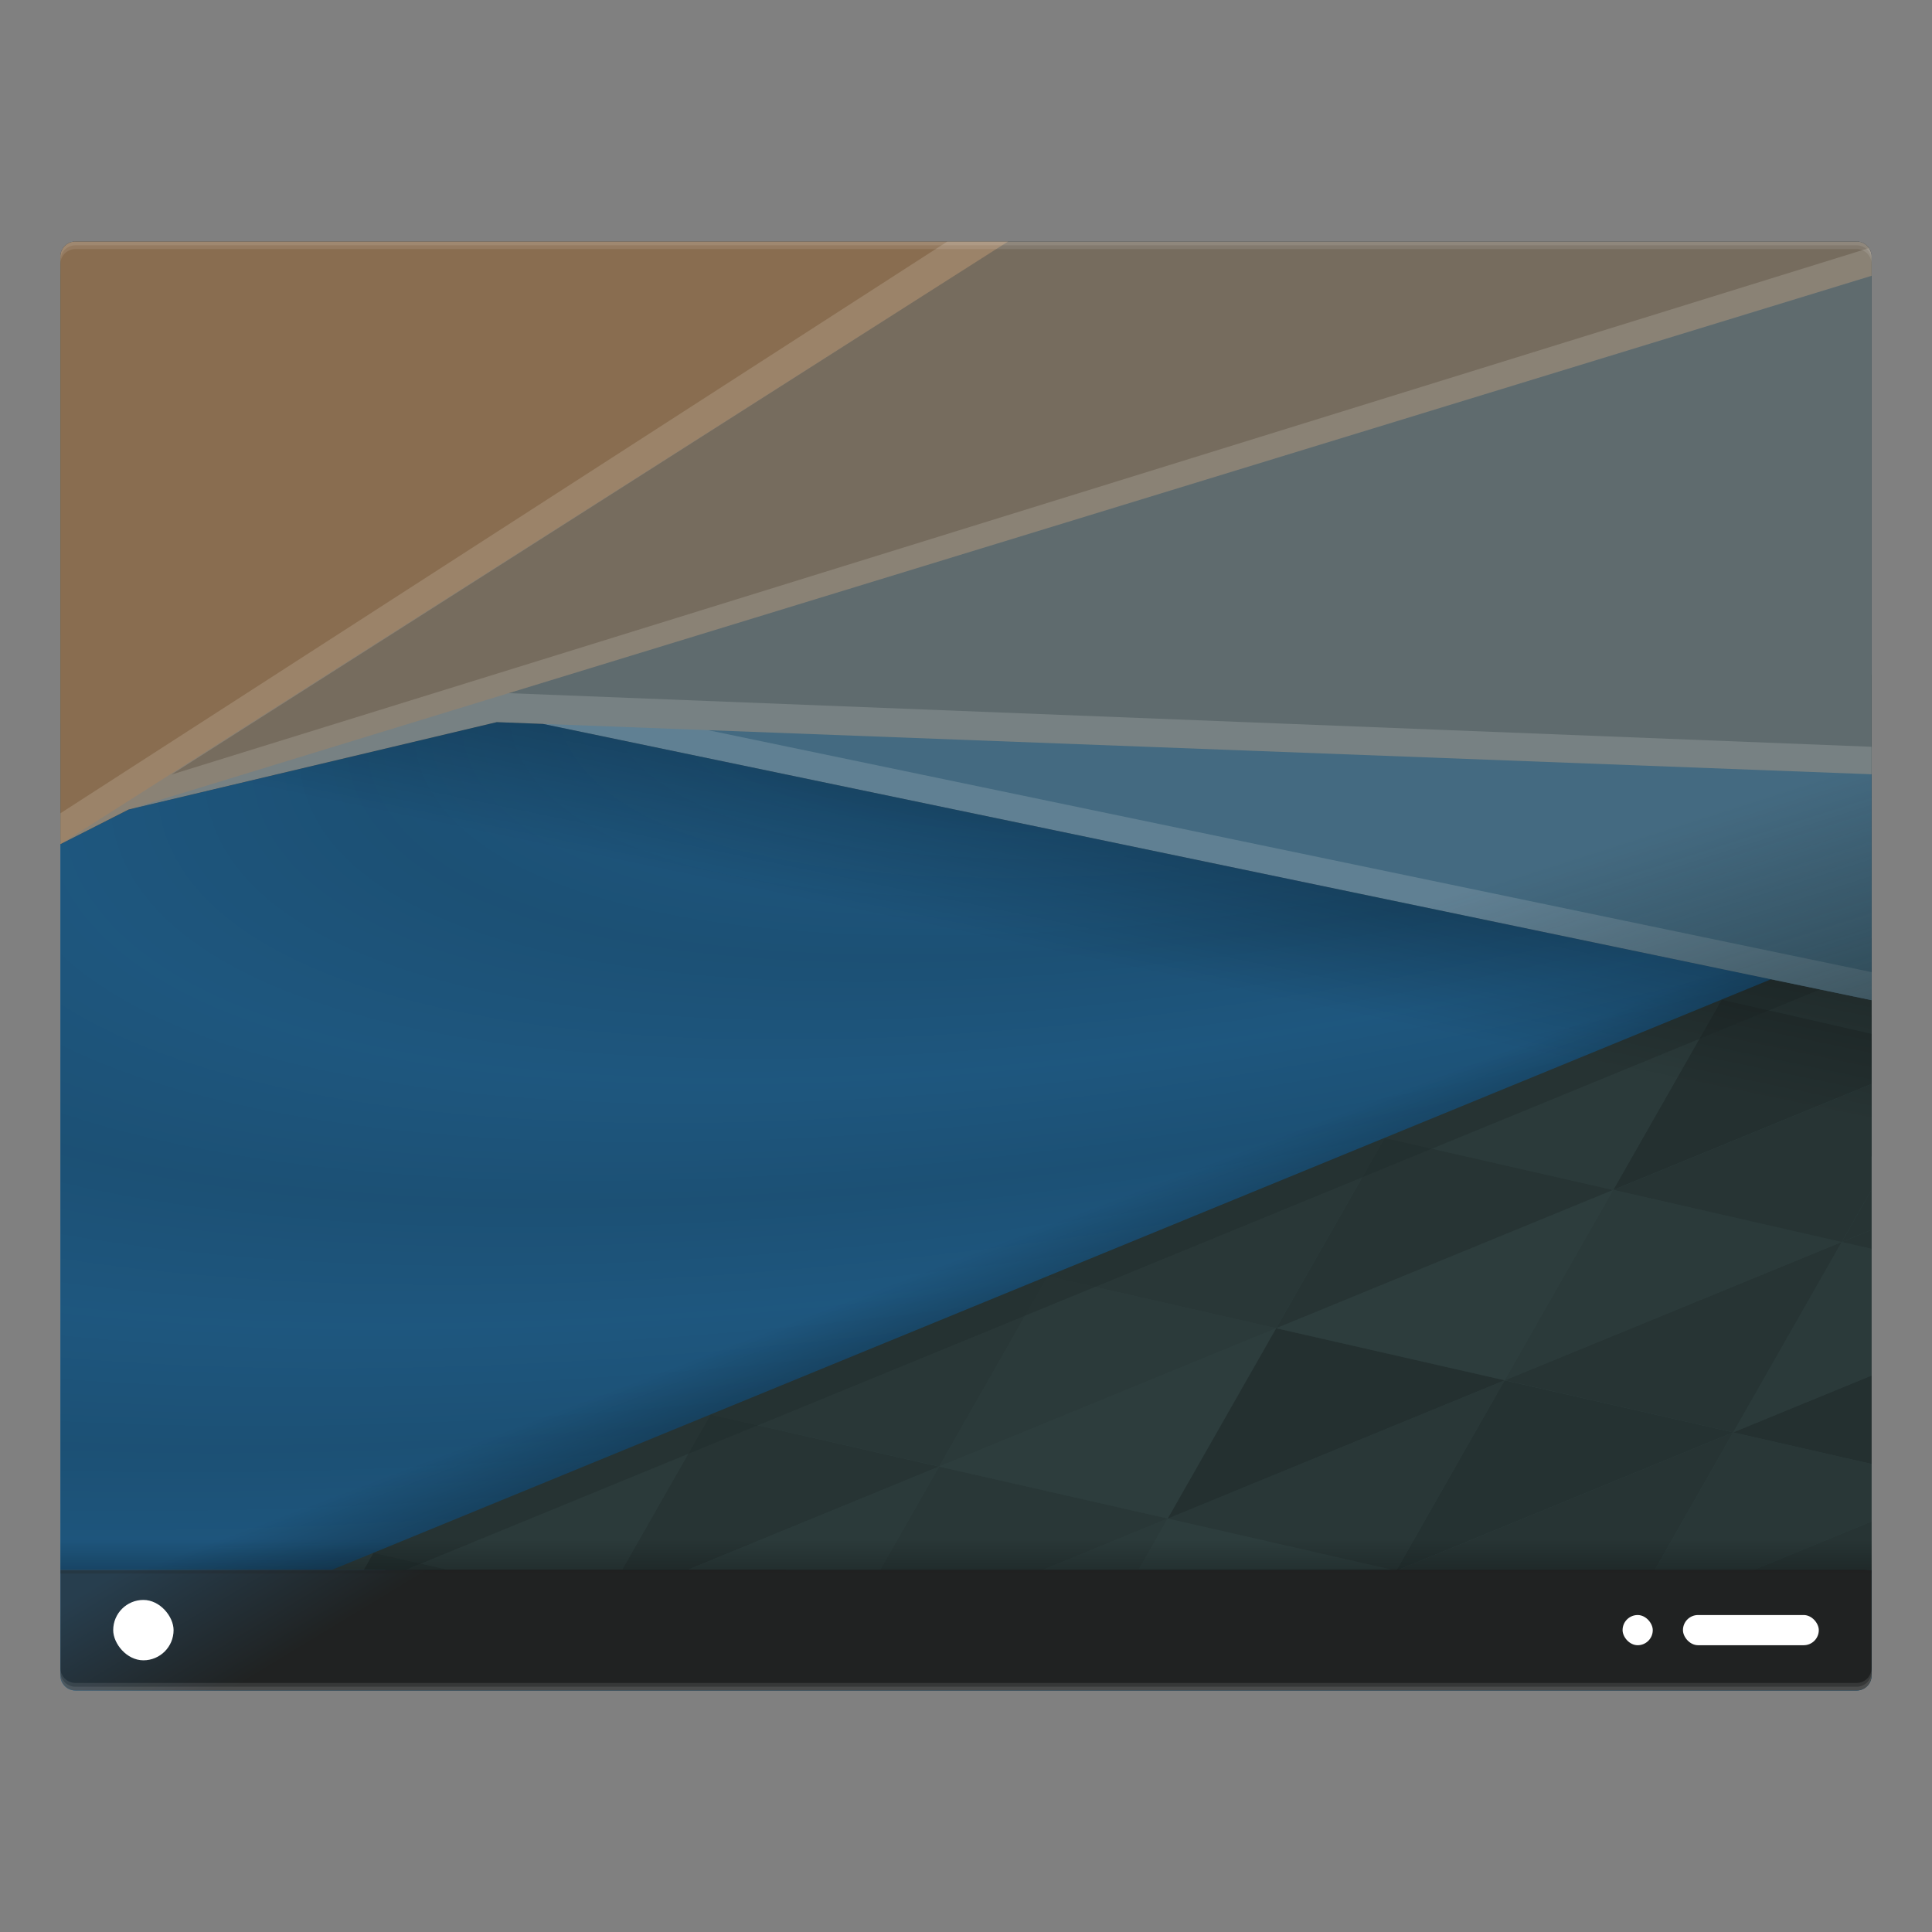 <?xml version="1.0" encoding="UTF-8"?>
<svg width="256" height="256" version="1.1" xmlns="http://www.w3.org/2000/svg" xmlns:xlink="http://www.w3.org/1999/xlink">
  <rect width="100%" height="100%" fill="#808080" stroke="none"/>
  <defs>
    <style id="current-color-scheme" type="text/css">.ColorScheme-Text           { color:#fff; }
        .ColorScheme-Background     { color:#222; }
        .ColorScheme-Highlight      { color:#3daefd; }
        .ColorScheme-ViewBackground { color:#000; }
        .ColorScheme-PositiveText   { color:#27ae60; }
        .ColorScheme-NeutralText    { color:#f67400; }
        .ColorScheme-NegativeText   { color:#da4453; }</style>
    <style id="extended-color-scheme" type="text/css">.ExScheme-Black     { color:#172525; }
        .ExScheme-White     { color:#fcfcfc; }
        .ExScheme-Grey-1    { color:#cfd5d5; }
        .ExScheme-Grey-2    { color:#909c9c; }
        .ExScheme-Grey-3    { color:#536161; }
        .ExScheme-Red-1     { color:#ffafa5; }
        .ExScheme-Red-2     { color:#bf4231; }
        .ExScheme-Red-3     { color:#4d2f2b; }
        .ExScheme-Green-1   { color:#abf9c7; }
        .ExScheme-Green-2   { color:#3bb566; }
        .ExScheme-Green-3   { color:#377d50; }
        .ExScheme-Blue-1    { color:#abdaf9; }
        .ExScheme-Blue-2    { color:#3daefd; }
        .ExScheme-Blue-3    { color:#2b3c4d; }
        .ExScheme-Yellow-1  { color:#faffa5; }
        .ExScheme-Yellow-2  { color:#cac726; }
        .ExScheme-Yellow-3  { color:#4b4d2b; }
        .ExScheme-Orange-1  { color:#ffdaa5; }
        .ExScheme-Orange-2  { color:#ff9701; }
        .ExScheme-Orange-3  { color:#4d372b; }
        .ExScheme-Brown-1   { color:#e9d6bb; }
        .ExScheme-Brown-2   { color:#997657; }
        .ExScheme-Brown-3   { color:#433a35; }
        .ExScheme-Purple-1  { color:#e2abf9; }
        .ExScheme-Purple-2  { color:#b401ff; }
        .ExScheme-Purple-3  { color:#432b4d; }
        .ExScheme-Cyan-1    { color:#b2f2e6; }
        .ExScheme-Cyan-2    { color:#31bfa6; }
        .ExScheme-Cyan-3    { color:#2b4d47; }
        .ExScheme-Magenta-1 { color:#f8a6d8; }
        .ExScheme-Magenta-2 { color:#f00091; }
        .ExScheme-Magenta-3 { color:#770048; }</style>
    <linearGradient id="gradientDark">
      <stop offset="0"/>
      <stop stop-opacity="0" offset="1"/>
    </linearGradient>
    <linearGradient id="gradientPanel">
      <stop stop-color="#172525" offset="0"/>
      <stop stop-color="#172525" stop-opacity="0" offset="1"/>
    </linearGradient>
    <radialGradient id="gd1" cx="19.742" cy="-20.343" r="15" gradientTransform="matrix(-2.657 .673 -.215 -.849 255.292 31.473)" gradientUnits="userSpaceOnUse" spreadMethod="reflect" xlink:href="#gradientDark"/>
    <linearGradient id="gd2" x1="-12" x2="-12" y1="33" y2="31" gradientTransform="matrix(7.477 -2.846 2.846 7.477 -213.236 30.851)" gradientUnits="userSpaceOnUse" xlink:href="#gradientDark"/>
    <linearGradient id="gd3" x1="9" x2="9" y1="14" y2="20" gradientTransform="matrix(6.201 1.29 -1.075 5.167 104.262 11.169)" gradientUnits="userSpaceOnUse" xlink:href="#gradientDark"/>
    <linearGradient id="gd4" x1="0" x2="0" y1="1" y2="0" xlink:href="#gradientDark"/>
    <linearGradient id="gp1" x1="21.068" x2="24.743" y1="24.957" y2="18.888" gradientTransform="matrix(-2.933 0 0 2.933 98.933 146.588)" gradientUnits="userSpaceOnUse" xlink:href="#gradientPanel"/>
    <linearGradient id="gp2" x1="23.595" x2="22.054" y1="19.293" y2="14.471" gradientTransform="matrix(7.995 0 0 7.996 .154 8.064)" gradientUnits="userSpaceOnUse" xlink:href="#gradientPanel"/>
  </defs>
  <path d="m49.066 203.121-41.066 4.879v14c0 1.108.892 2 2 2h236c1.108 0 2-.937 2-2v-14z" class="ColorScheme-Highlight" fill="currentColor" />
  <path d="m49.066 203.121-41.066 4.879v14c0 1.108.892 2 2 2h236c1.108 0 2-.892 2-2v-14z" fill="url(#gp1)" />
  <path d="m70 90-62 5.859v112.141h240l-197-4e-4 189-78z" class="ColorScheme-Highlight" fill="currentColor"/>
  <path d="m70 90-62 5.859v112.141h240l-197-4e-4 189-78z" fill="url(#gd1)" opacity=".075"/>
  <path d="m70 90-62 5.859v112.141h240l-197-4e-4 189-78z" fill="#000" opacity=".5"/>
  <path d="m248 120.656-229.484 87.344h85.516l143.969-54.797z" fill="url(#gd2)" opacity=".4"/>
  <path d="M 248,124.297 44.016,208 H 248 Z" fill="#334545" stroke-width="8"/>
  <g style="opacity: .4">
    <path d="m248 201.594-15.594 6.406h15.594z" opacity=".6" />
    <path d="m154.718 201.218-3.859 6.781h33.594z" opacity=".3" />
    <path d="m229.656 189.797-44.359 18.203h33.984z" opacity=".6" />
    <path d="m199.375 182.906-44.656 18.312 29.734 6.781h.625z" opacity=".5" />
    <path d="m199.375 182.906-14.297 25.094h.219l44.359-18.203z" opacity=".7" />
    <path d="m154.718 201.218-16.516 6.781h12.656z" opacity=".4" />
    <path d="m94.156 187.422-11.719 20.578h8.688l33.312-13.672z" opacity=".6" />
    <path d="m124.442 194.326 44.659-18.327-14.378 25.227z" opacity=".3" />
    <path d="m124.438 194.328-33.312 13.672h25.516z" opacity=".4" />
    <path d="m124.438 194.328-7.797 13.672h21.562l16.516-6.781z" opacity=".5" />
    <path d="m94.161 187.425 44.659-18.327-14.378 25.227z" opacity=".5" />
    <path d="m169.1 175.998-44.659 18.327 14.378-25.227z" opacity=".4" />
    <path d="m199.38 182.899-44.658 18.327 14.378-25.227z" opacity=".75" />
    <path d="m94.156 187.422-44.656 18.328 9.859 2.25h23.078z" opacity=".4" />
    <path d="m49.5 205.75-1.281 2.25h11.141z" opacity=".6" />
    <path d="m199.38 182.899 44.659-18.327-14.378 25.227z" opacity=".6" />
    <path d="m248 143.625-34.234 14.047 30.266 6.906 3.969-6.953z" opacity=".6" />
    <path d="m169.1 175.998 44.658-18.327-14.378 25.227z" opacity=".3" />
    <path d="m244.038 164.572-44.659 18.327 14.378-25.227z" opacity=".4" />
    <path d="m248 162.953-3.969 1.625 3.969.906z" opacity=".6" />
    <path d="m244.031 164.578-14.375 25.219 18.344-7.531v-16.781z" opacity=".4" />
    <path d="m138.819 169.098 44.659-18.327-14.378 25.227z" opacity=".5" />
    <path d="m229.656 189.797-10.375 18.203h13.125l15.594-6.406v-7.609z" opacity=".5" />
    <path d="m248 182.266-18.344 7.531 18.344 4.188z" opacity=".75" />
    <path d="m183.478 150.771 44.658-18.327-14.378 25.227z" opacity=".4" />
    <path d="m213.758 157.672-44.658 18.327 14.378-25.227z" opacity=".6" />
    <path d="m228.141 132.438-14.375 25.234 34.234-14.047v-6.656z" opacity=".75" />
    <path d="m248 124.297-19.859 8.141 19.859 4.531z" opacity=".5" />
    <path d="m248 157.625-3.969 6.953 3.969-1.625z" opacity=".6" />
    <path d="m248 124.297-203.984 83.703h9.766l194.219-79.703z" opacity=".4"/>
  </g>
  <path d="m8.609 34.547c-.377.693-.609 1.48-.609 2.328v62.078l240 49.922v-59.438z" fill="url(#gd3)" opacity=".4"/>
  <path d="m10 32c-1.108 0-2 .892-2 2v77.859l9.047-4.594 48.781-11.578 6.109.234 176.062 36.609v-98.531c0-1.108-.892-2-2-2z"/>
  <path d="m10 32c-1.108 0-2 .892-2 2v77.859l9.047-4.594 48.781-11.578 6.109.234 176.062 36.609v-98.531c0-1.108-.892-2-2-2z" class="ColorScheme-Highlight" fill="currentColor" opacity=".6"/>
  <path d="m10 32c-1.108 0-2 .892-2 2v77.859l9.047-4.594 48.781-11.578 6.109.234 176.062 36.609v-98.531c0-1.108-.892-2-2-2z" class="ColorScheme-NeutralText" fill="currentColor" opacity=".15"/>
  <path d="m10 32c-1.108 0-2 .892-2 2v77.859l9.047-4.594 48.781-11.578 6.109.234 176.062 6.672v-68.594c0-1.108-.892-2-2-2z" class="ColorScheme-NeutralText" fill="currentColor" opacity=".15"/>
  <path d="m10 32c-1.108 0-2 .892-2 2v77.859l9.047-4.594 230.953-70.734v-2.531c0-1.108-.892-2-2-2z" class="ColorScheme-NeutralText" fill="currentColor" opacity=".15"/>
  <path d="m10 32c-1.108 0-2 .892-2 2v77.859l125.578-79.859z" class="ColorScheme-NeutralText" fill="currentColor" opacity=".15"/>
  <path d="m125.531 32-117.531 75.766v4.094l9.031-4.594 48.781-11.578 6.141.234 176.047 36.609v-3.719l-154.188-32.062 154.188 5.844v-3.641l-180.595-7.106 180.595-55.302v-2.545c0-.424-.16-.794-.383-1.117l-224.926 69.763 110.886-70.646z" fill="#fffefc" opacity=".15"/>
  <path d="m93.854 96.759-21.854-.828 176 36.6v-29.93z" fill="url(#gp2)" opacity=".6"/>
  
  <!-- panel -->
  <path d="m8 208v14c0 1.108.892 2 2 2h236c1.108 0 2-.892 2-2v-14z" class="ColorScheme-Background" fill="currentColor" opacity=".8" />
  <rect class="ColorScheme-Background" fill="currentColor" x="8" y="208" width="240" height=".5" opacity=".2" />
  <rect fill="url(#gd4)" x="8" y="204" width="240" height="4" opacity=".2" />
  
  <!-- panel buttons -->
  <rect class="ColorScheme-Text" fill="currentColor" x="223" y="214" width="18" height="4" ry="2" />
  <rect class="ColorScheme-Text" fill="currentColor" x="215" y="214" width="4" height="4" ry="2" />
  <rect class="ColorScheme-Text" fill="currentColor" x="15" y="212" width="8" height="8" ry="4" />
  
  <!-- top highlight -->
  <path d="m8 35v-1c0-1.108.892-2 2-2h236c1.108 0 2 .892 2 2v1c0-1.108-.892-2-2-2h-236c-1.108 0-2 .892-2 2z" fill="#fff" opacity=".1" />
  <path d="m8 34.5v-.5c0-1.108.892-2 2-2h236c1.108 0 2 .892 2 2v.5c0-1.108-.892-2-2-2h-236c-1.108 0-2 .892-2 2z" fill="#fff" opacity=".1" />
  
  <!-- bottom shadow/highlight -->
  <path class="ColorScheme-Text" fill="currentColor" d="m8 221v1c0 1.108.892 2 2 2h236c1.108 0 2-.892 2-2v-1c0 1.108-.892 2-2 2h-236c-1.108 0-2-.892-2-2z" opacity=".1" />
  <path class="ColorScheme-Text" fill="currentColor" d="m8 221.5v.5c0 1.108.892 2 2 2h236c1.108 0 2-.892 2-2v-.5c0 1.108-.892 2-2 2h-236c-1.108 0-2-.892-2-2z" opacity=".1" />
</svg>
